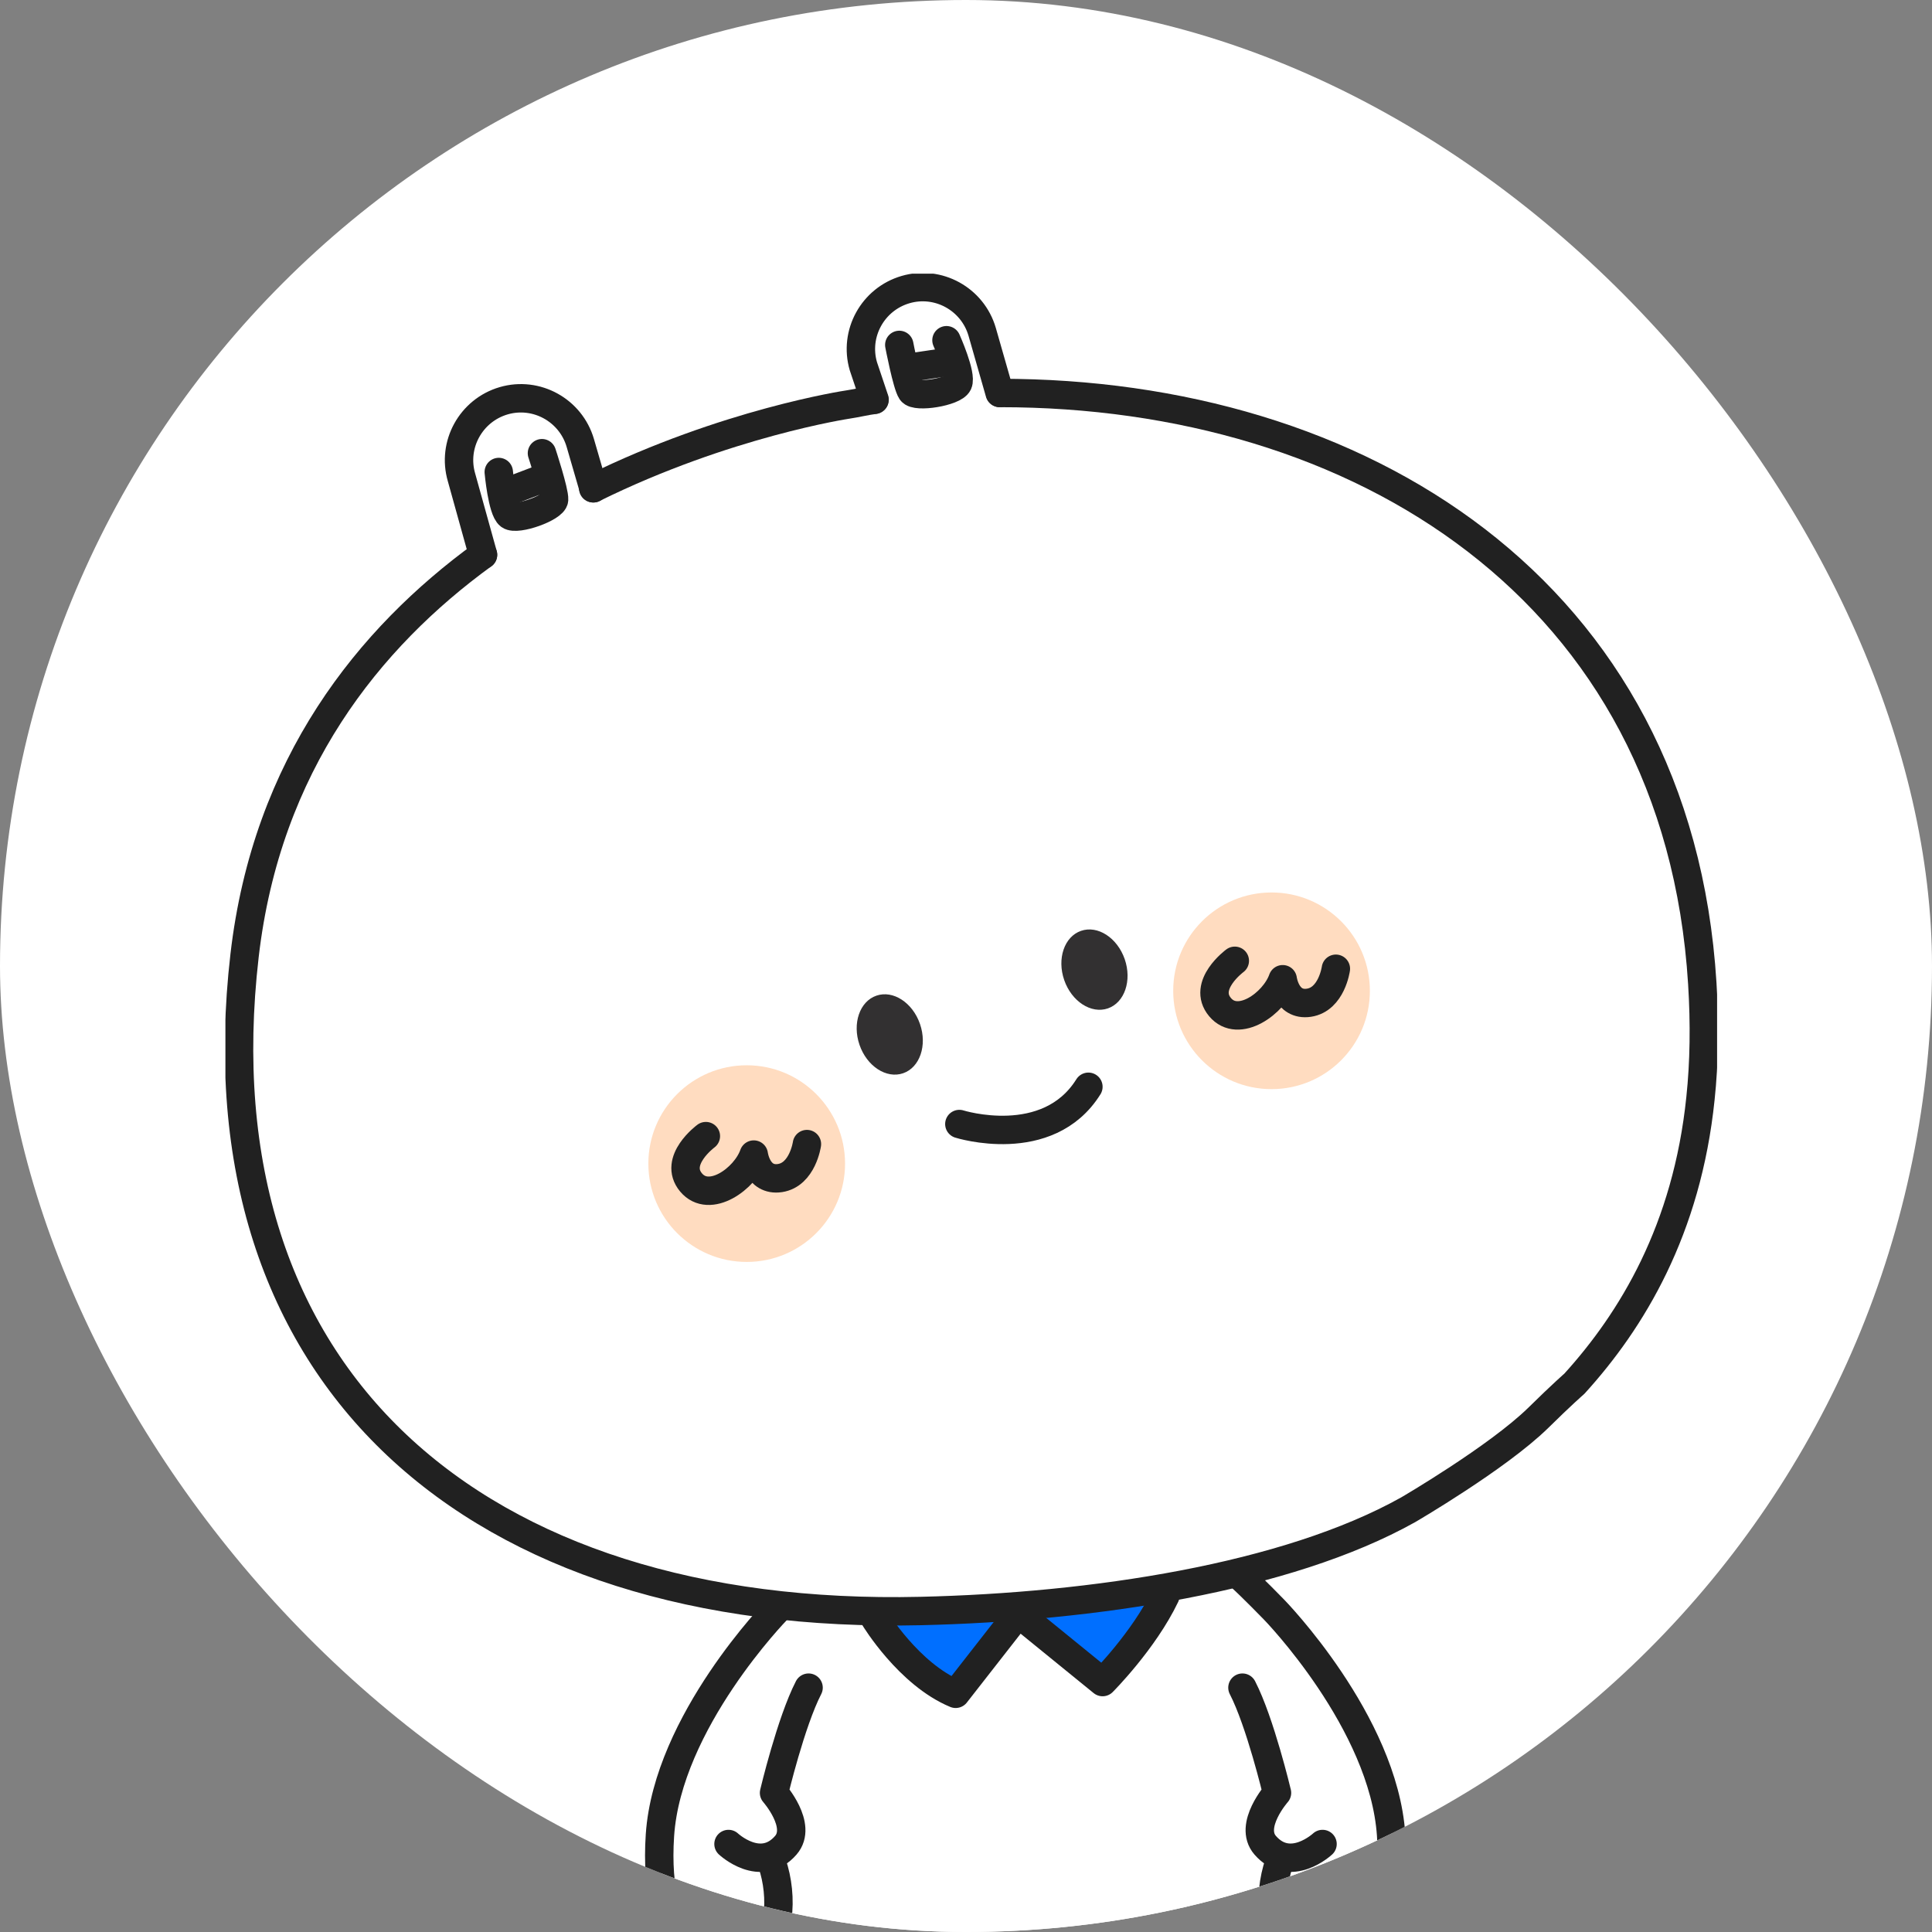 <svg width="68" height="68" viewBox="0 0 68 68" fill="none" xmlns="http://www.w3.org/2000/svg">
<rect x="0" y="0" width="68" height="68" fill="#808080" stroke="none"/>
<g clip-path="url(#clip0_9663_12730)">
<rect width="68" height="68" rx="34" fill="white"/>
<g clip-path="url(#clip1_9663_12730)">
<path d="M21.055 16.976L20.113 14.532C20.113 14.532 18.421 13.024 17.103 14.437C15.786 15.849 16.537 17.542 16.537 17.542L16.913 19.425C16.913 19.425 10.334 24.032 8.921 31.558C7.509 39.085 8.075 53.47 26.889 56.67C26.889 56.67 23.218 61.659 23.218 65.043C23.218 68.428 24.726 69.09 24.726 69.09H26.609L29.148 72.195C29.148 72.195 27.926 78.118 28.772 78.589C29.618 79.06 34.511 78.869 34.791 78.398C35.071 77.927 35.262 72.659 35.262 72.659L37.05 72.755C37.05 72.755 36.394 78.023 38.087 78.493C39.779 78.964 43.825 79.62 43.73 77.552C43.635 75.484 42.979 72.188 42.979 72.188L45.422 69.179C45.422 69.179 47.776 69.459 48.527 67.671C49.278 65.883 48.903 62.778 48.903 62.778C48.903 62.778 48.152 61.27 47.586 60.049C47.019 58.827 45.613 57.606 45.613 57.606L43.45 55.252C43.45 55.252 58.122 51.867 59.63 40.765C61.138 29.669 57.467 14.615 35.364 13.584L33.856 10.759C33.856 10.759 32.844 9.633 31.502 10.289C30.165 10.944 30.184 11.886 30.184 11.886L30.56 14.049L24.541 15.557L21.061 16.969L21.055 16.976Z" fill="white"/>
<path opacity="0.4" d="M26.282 44.416C28.193 44.416 29.743 42.867 29.743 40.955C29.743 39.044 28.193 37.494 26.282 37.494C24.37 37.494 22.82 39.044 22.82 40.955C22.82 42.867 24.37 44.416 26.282 44.416Z" fill="#FFA763"/>
<path opacity="0.4" d="M44.754 38.334C46.666 38.334 48.215 36.785 48.215 34.873C48.215 32.961 46.666 31.412 44.754 31.412C42.843 31.412 41.293 32.961 41.293 34.873C41.293 36.785 42.843 38.334 44.754 38.334Z" fill="#FFA763"/>
<path d="M30.785 56.95C30.785 56.95 31.981 58.929 33.636 59.616L35.843 56.791L38.808 59.203C38.808 59.203 40.259 57.752 41.016 56.168" fill="#006FFF"/>
<path d="M17 19.527C12.986 22.447 9.385 26.907 8.608 33.632C6.89 48.476 16.708 57.071 32.416 56.702C38.442 56.562 45.275 55.538 49.563 53.139C49.563 53.139 52.706 51.307 54.138 49.907C54.977 49.08 55.41 48.705 55.41 48.705C57.44 46.472 59.374 43.284 59.851 38.659C59.985 37.392 60.004 36.044 59.915 34.612C59.056 20.736 47.801 13.826 35.197 13.832" stroke="#212121" stroke-linecap="round" stroke-linejoin="round"/>
<path d="M30.772 14.074C30.505 14.106 30.098 14.202 29.831 14.24C29.831 14.24 25.549 14.882 20.879 17.186" stroke="#212121" stroke-linecap="round" stroke-linejoin="round"/>
<path d="M27.345 56.664C27.345 56.664 23.495 60.602 23.228 64.592C22.961 68.575 24.895 69.745 26.498 68.937C27.497 68.428 27.574 66.742 27.173 65.578" stroke="#212121" stroke-linecap="round" stroke-linejoin="round"/>
<path d="M25.641 64.903C25.641 64.903 26.773 65.96 27.657 64.948C28.262 64.254 27.244 63.103 27.244 63.103C27.244 63.103 27.836 60.609 28.459 59.4" stroke="#212121" stroke-linecap="round" stroke-linejoin="round"/>
<path d="M45.018 65.572C44.617 66.736 44.694 68.422 45.693 68.931C47.296 69.745 49.23 68.575 48.963 64.585C48.696 60.602 44.847 56.658 44.847 56.658C44.847 56.658 44.096 55.882 43.625 55.455" stroke="#212121" stroke-linecap="round" stroke-linejoin="round"/>
<path d="M46.549 64.903C46.549 64.903 45.416 65.96 44.532 64.948C43.928 64.254 44.946 63.103 44.946 63.103C44.946 63.103 44.354 60.609 43.73 59.4" stroke="#212121" stroke-linecap="round" stroke-linejoin="round"/>
<path d="M33.766 39.562C33.766 39.562 36.877 40.542 38.308 38.251" stroke="#212121" stroke-linecap="round" stroke-linejoin="round"/>
<path d="M31.787 37.775C32.375 37.572 32.641 36.796 32.381 36.042C32.121 35.288 31.434 34.841 30.846 35.044C30.258 35.246 29.992 36.022 30.252 36.776C30.512 37.53 31.199 37.977 31.787 37.775Z" fill="#323031"/>
<path d="M38.995 35.492C39.582 35.288 39.847 34.512 39.586 33.758C39.324 33.005 38.636 32.559 38.048 32.763C37.461 32.966 37.196 33.742 37.457 34.496C37.719 35.25 38.407 35.695 38.995 35.492Z" fill="#323031"/>
<path d="M43.461 33.817C43.461 33.817 42.297 34.676 42.94 35.446C43.582 36.215 44.842 35.325 45.147 34.466C45.147 34.466 45.268 35.414 46.07 35.293C46.871 35.172 47.018 34.097 47.018 34.097" stroke="#212121" stroke-linecap="round" stroke-linejoin="round"/>
<path d="M24.844 39.988C24.844 39.988 23.68 40.847 24.322 41.617C24.965 42.387 26.225 41.496 26.53 40.637C26.53 40.637 26.651 41.585 27.453 41.464C28.248 41.343 28.401 40.268 28.401 40.268" stroke="#212121" stroke-linecap="round" stroke-linejoin="round"/>
<path d="M35.185 13.832L34.568 11.676C34.231 10.524 33.022 9.856 31.871 10.193C30.719 10.53 30.051 11.739 30.388 12.891L30.783 14.068" stroke="#212121" stroke-linecap="round" stroke-linejoin="round"/>
<path d="M20.888 17.186L20.424 15.589C20.087 14.437 18.878 13.769 17.726 14.106C16.575 14.443 15.906 15.652 16.244 16.804L17.001 19.527" stroke="#212121" stroke-linecap="round" stroke-linejoin="round"/>
<path d="M17.555 16.613C17.555 16.613 17.676 17.949 17.936 18.14C18.197 18.331 19.483 17.866 19.502 17.586C19.521 17.306 19.075 15.951 19.075 15.951" stroke="#212121" stroke-linecap="round" stroke-linejoin="round"/>
<path d="M17.766 17.345L19.261 16.778" stroke="#212121" stroke-linecap="round" stroke-linejoin="round"/>
<path d="M33.313 11.975C33.313 11.975 33.86 13.196 33.72 13.495C33.58 13.794 32.238 14.011 32.079 13.775C31.92 13.54 31.652 12.14 31.652 12.14" stroke="#212121" stroke-linecap="round" stroke-linejoin="round"/>
<path d="M33.49 12.719L31.906 12.954" stroke="#212121" stroke-linecap="round" stroke-linejoin="round"/>
<path d="M30.785 56.95C30.785 56.95 31.981 58.929 33.636 59.616L35.843 56.791L38.808 59.203C38.808 59.203 40.259 57.752 41.016 56.168" stroke="#212121" stroke-linecap="round" stroke-linejoin="round"/>
</g>
</g>
<defs>
<clipPath id="clip0_9663_12730">
<rect width="68" height="68" rx="34" fill="white"/>
</clipPath>
<clipPath id="clip1_9663_12730">
<rect width="52.502" height="69.7" fill="white" transform="translate(7.934 9.633)"/>
</clipPath>
</defs>
</svg>
